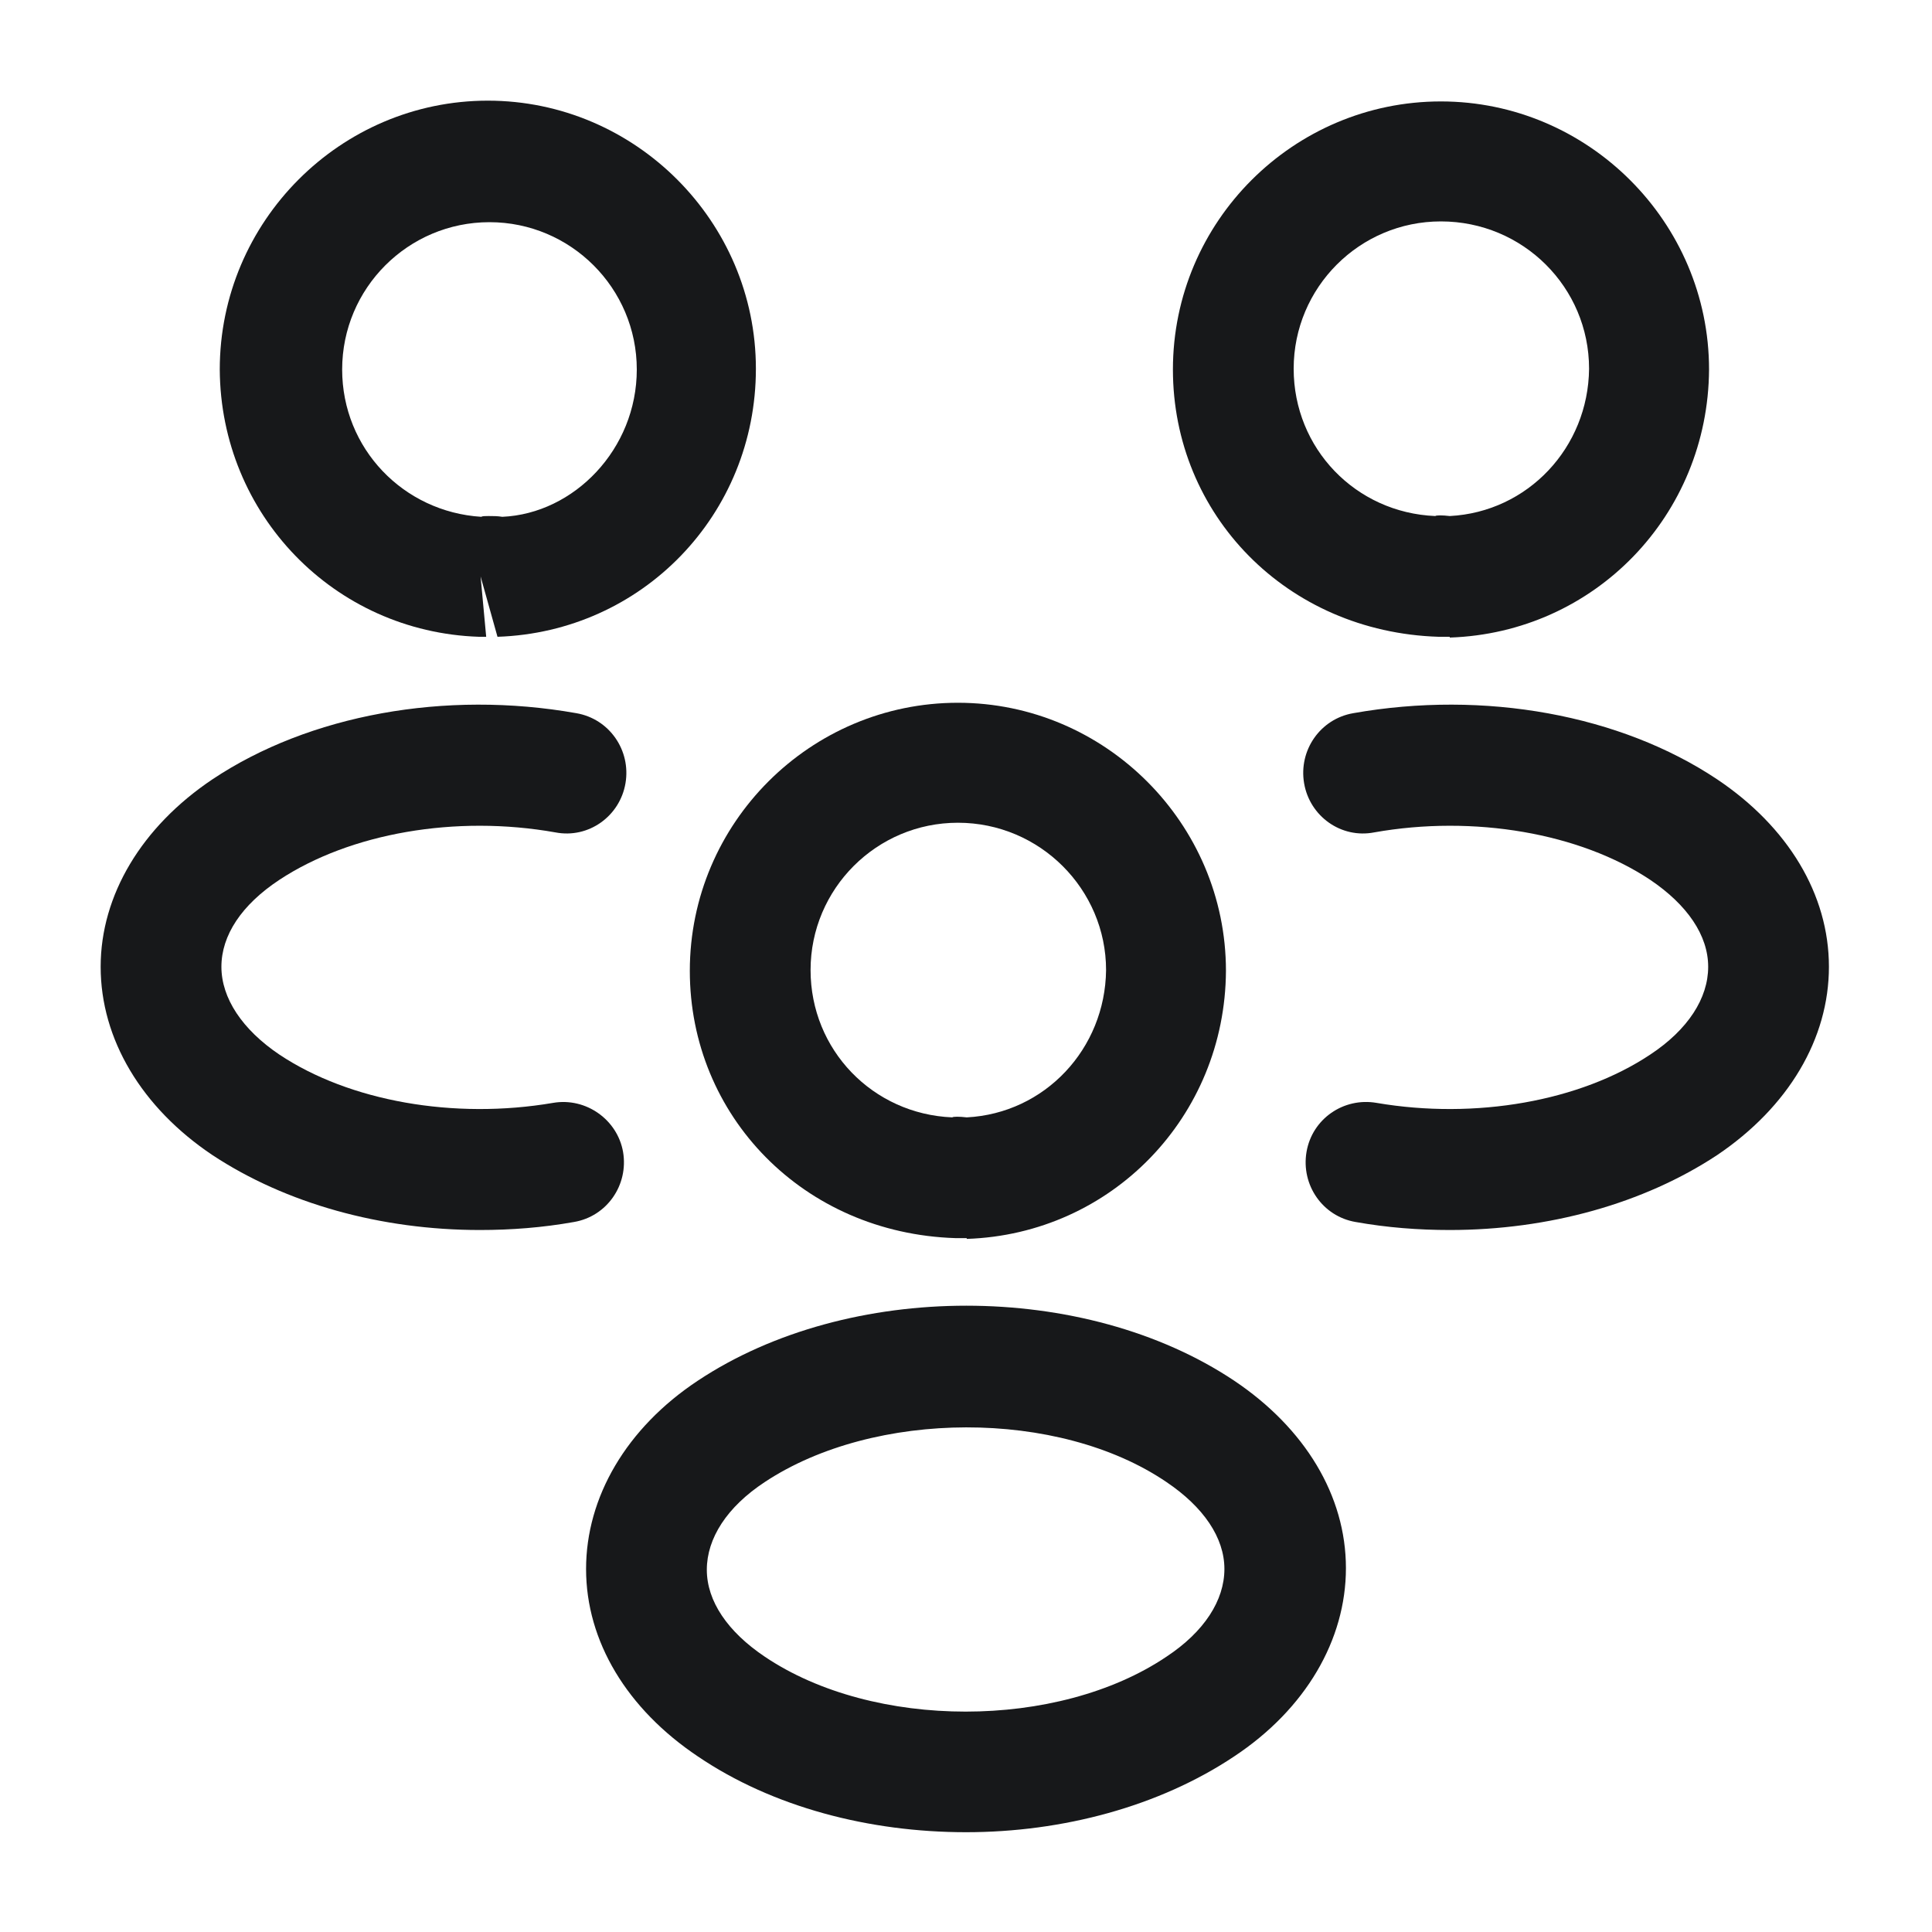 <svg width="20" height="20" viewBox="0 0 20 20" fill="none" xmlns="http://www.w3.org/2000/svg">
<path d="M15 6.592C14.975 6.592 14.958 6.592 14.933 6.592H14.892C13.316 6.542 12.142 5.325 12.142 3.825C12.142 2.292 13.392 1.05 14.916 1.05C16.442 1.05 17.692 2.3 17.692 3.825C17.683 5.333 16.508 6.55 15.008 6.6C15.008 6.592 15.008 6.592 15 6.592ZM14.916 2.292C14.075 2.292 13.392 2.975 13.392 3.817C13.392 4.642 14.033 5.308 14.858 5.342C14.867 5.333 14.933 5.333 15.008 5.342C15.816 5.3 16.442 4.633 16.45 3.817C16.45 2.975 15.767 2.292 14.916 2.292Z" fill="#17181A"/>
<path d="M15.008 12.733C14.683 12.733 14.358 12.708 14.033 12.65C13.692 12.592 13.467 12.267 13.525 11.925C13.583 11.583 13.908 11.358 14.25 11.417C15.275 11.592 16.358 11.4 17.083 10.917C17.475 10.658 17.683 10.333 17.683 10.008C17.683 9.683 17.467 9.367 17.083 9.108C16.358 8.625 15.258 8.433 14.225 8.617C13.883 8.683 13.558 8.45 13.5 8.108C13.442 7.767 13.667 7.442 14.008 7.383C15.367 7.142 16.775 7.4 17.775 8.067C18.508 8.558 18.933 9.258 18.933 10.008C18.933 10.75 18.517 11.458 17.775 11.958C17.017 12.458 16.033 12.733 15.008 12.733Z" fill="#17181A"/>
<path d="M4.975 6.592C4.967 6.592 4.958 6.592 4.958 6.592C3.458 6.542 2.283 5.325 2.275 3.825C2.275 2.292 3.525 1.042 5.05 1.042C6.575 1.042 7.825 2.292 7.825 3.817C7.825 5.325 6.65 6.542 5.15 6.592L4.975 5.967L5.033 6.592C5.017 6.592 4.992 6.592 4.975 6.592ZM5.058 5.342C5.108 5.342 5.15 5.342 5.2 5.35C5.942 5.317 6.592 4.65 6.592 3.825C6.592 2.983 5.908 2.3 5.067 2.3C4.225 2.3 3.542 2.983 3.542 3.825C3.542 4.642 4.175 5.3 4.983 5.35C4.992 5.342 5.025 5.342 5.058 5.342Z" fill="#17181A"/>
<path d="M4.967 12.733C3.942 12.733 2.958 12.458 2.2 11.958C1.467 11.467 1.042 10.758 1.042 10.008C1.042 9.267 1.467 8.558 2.2 8.067C3.2 7.4 4.608 7.142 5.967 7.383C6.308 7.442 6.533 7.767 6.475 8.108C6.417 8.45 6.092 8.683 5.75 8.617C4.717 8.433 3.625 8.625 2.892 9.108C2.5 9.367 2.292 9.683 2.292 10.008C2.292 10.333 2.508 10.658 2.892 10.917C3.617 11.4 4.7 11.592 5.725 11.417C6.067 11.358 6.392 11.592 6.45 11.925C6.508 12.267 6.283 12.592 5.942 12.65C5.617 12.708 5.292 12.733 4.967 12.733Z" fill="#17181A"/>
<path d="M10 12.817C9.975 12.817 9.958 12.817 9.933 12.817H9.891C8.316 12.767 7.141 11.55 7.141 10.05C7.141 8.517 8.391 7.275 9.916 7.275C11.441 7.275 12.691 8.525 12.691 10.05C12.683 11.558 11.508 12.775 10.008 12.825C10.008 12.817 10.008 12.817 10 12.817ZM9.916 8.517C9.075 8.517 8.391 9.2 8.391 10.042C8.391 10.867 9.033 11.533 9.858 11.567C9.866 11.558 9.933 11.558 10.008 11.567C10.816 11.525 11.441 10.858 11.45 10.042C11.45 9.208 10.767 8.517 9.916 8.517Z" fill="#17181A"/>
<path d="M10 18.967C9 18.967 8 18.708 7.225 18.183C6.492 17.692 6.067 16.992 6.067 16.242C6.067 15.5 6.483 14.783 7.225 14.292C8.783 13.258 11.225 13.258 12.775 14.292C13.508 14.783 13.933 15.483 13.933 16.233C13.933 16.975 13.517 17.692 12.775 18.183C12 18.7 11 18.967 10 18.967ZM7.917 15.342C7.525 15.6 7.317 15.925 7.317 16.25C7.317 16.575 7.533 16.892 7.917 17.15C9.042 17.908 10.95 17.908 12.075 17.15C12.466 16.892 12.675 16.567 12.675 16.242C12.675 15.917 12.458 15.6 12.075 15.342C10.958 14.583 9.05 14.592 7.917 15.342Z" fill="#17181A"/>
</svg>

